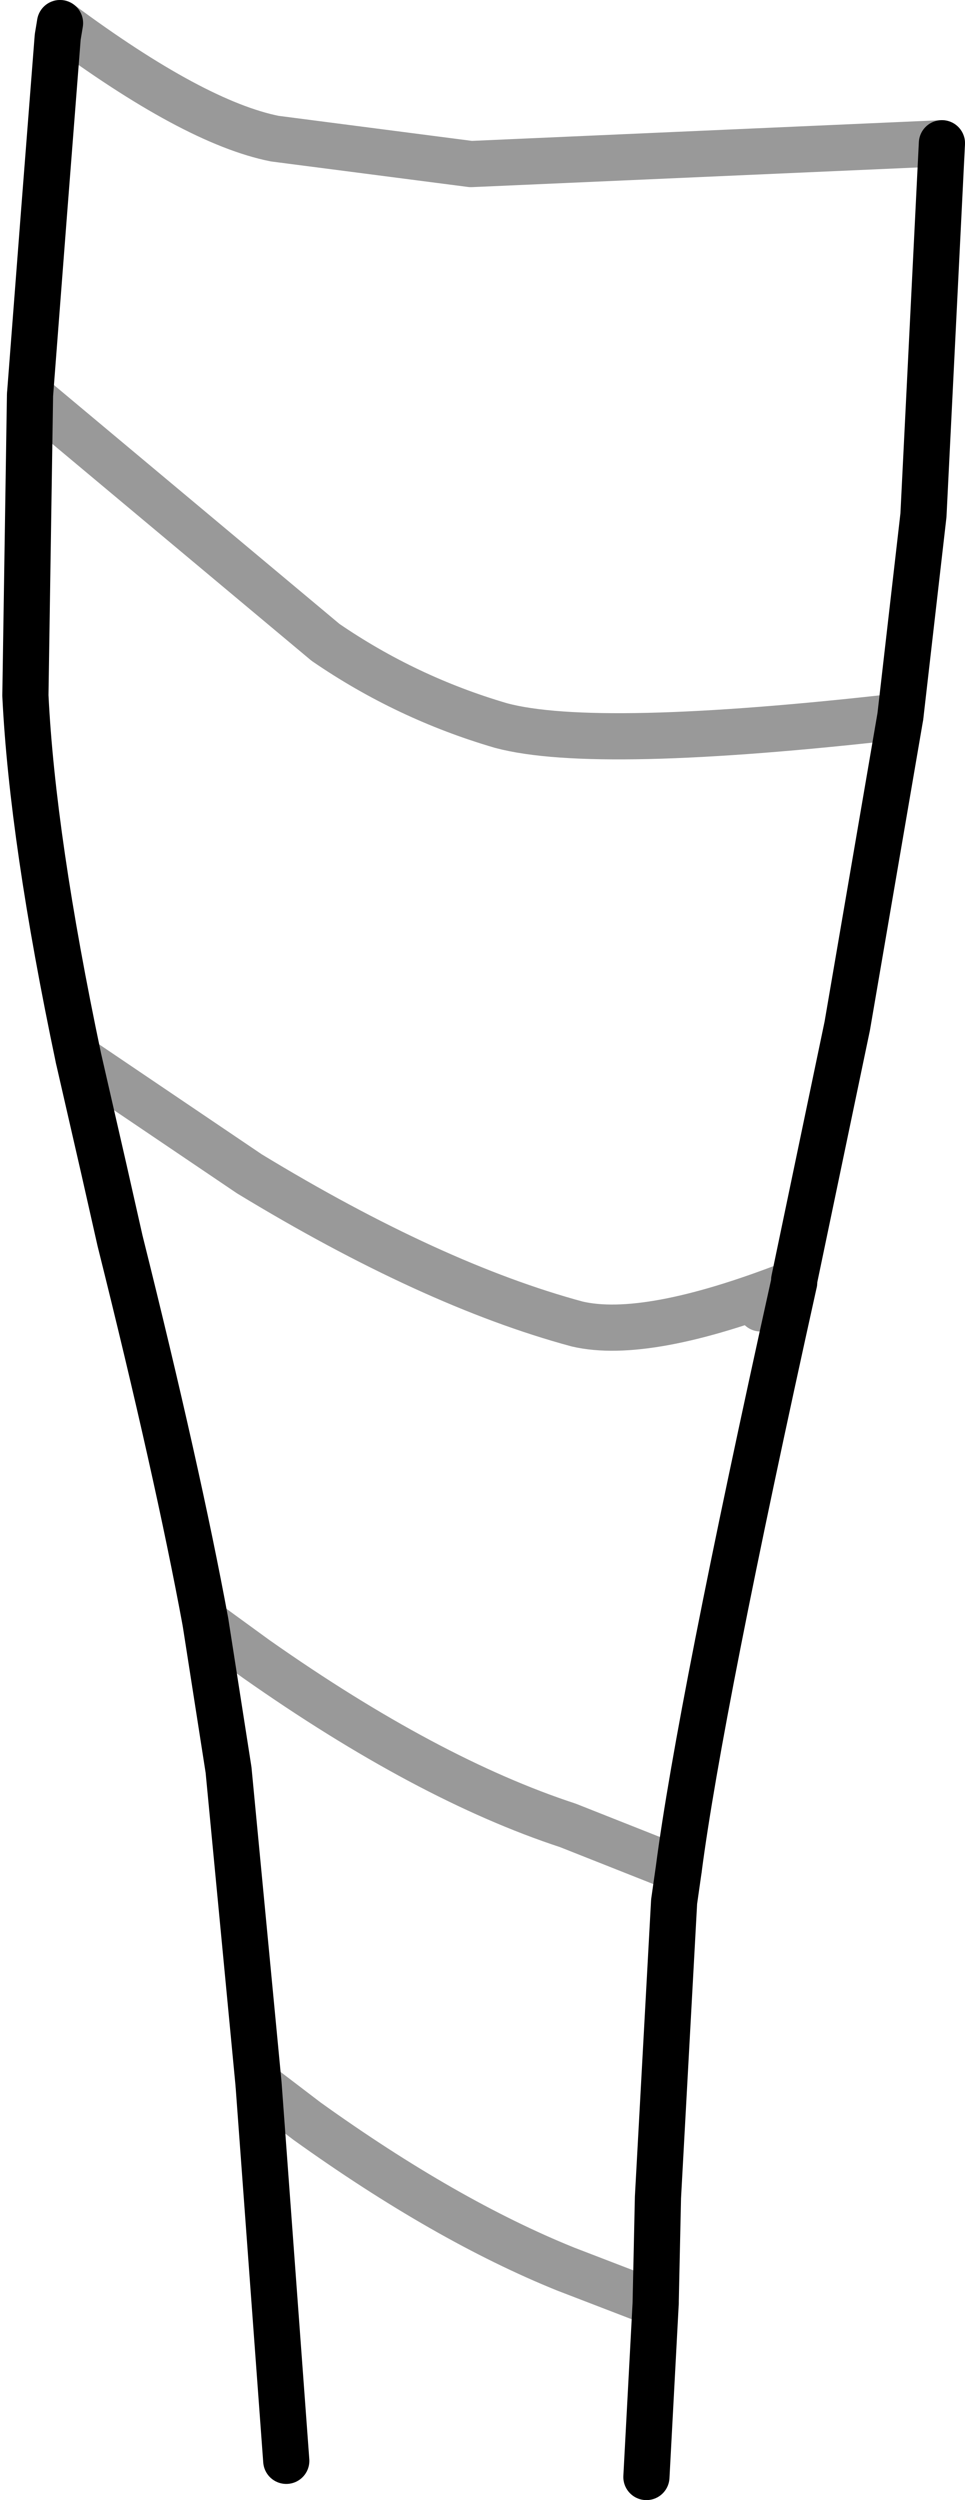 <?xml version="1.0" encoding="UTF-8" standalone="no"?>
<svg xmlns:xlink="http://www.w3.org/1999/xlink" height="54.1px" width="20.9px" xmlns="http://www.w3.org/2000/svg">
  <g transform="matrix(1.0, 0.0, 0.0, 1.0, 10.2, 17.25)">
    <path d="M9.3 -1.75 Q2.7 -1.0 0.65 -1.55 -1.4 -2.15 -3.15 -3.35 L-9.55 -8.7 -3.15 -3.35 Q-1.4 -2.15 0.65 -1.55 2.7 -1.0 9.3 -1.75 L8.15 4.95 7.0 10.45 6.9 10.55 Q3.8 11.75 2.3 11.4 -0.85 10.55 -4.8 8.15 L-8.5 5.65 -4.8 8.15 Q-0.85 10.55 2.3 11.4 3.8 11.75 6.9 10.55 L7.0 10.45 7.0 10.5 Q5.6 11.6 6.9 10.55 5.6 11.6 7.0 10.5 L6.9 10.55 7.0 10.5 Q4.95 19.75 4.5 23.2 L2.1 22.25 Q-0.95 21.25 -4.65 18.65 L-5.75 17.85 -4.65 18.65 Q-0.95 21.25 2.1 22.25 L4.5 23.2 4.4 23.9 4.05 30.3 4.0 32.6 2.05 31.85 Q-0.55 30.8 -3.55 28.65 L-4.6 27.85 -3.55 28.65 Q-0.55 30.8 2.05 31.85 L4.0 32.6 3.8 36.35 0.55 36.6 -2.95 36.3 -4.0 36.0 -4.6 27.85 -5.25 21.05 -5.75 17.85 Q-6.35 14.6 -7.6 9.6 L-7.95 8.05 -8.5 5.65 Q-9.5 0.9 -9.65 -2.2 L-9.55 -8.7 -9.25 -12.6 -8.95 -16.45 -8.9 -16.75 Q-6.0 -14.6 -4.25 -14.25 L0.0 -13.7 10.2 -14.15 9.8 -6.1 9.3 -1.75" fill="#ffffff" fill-opacity="0.0" fill-rule="evenodd" stroke="none"/>
    <path d="M9.3 -1.75 L9.8 -6.1 10.2 -14.15 M-8.9 -16.75 L-8.95 -16.45 -9.25 -12.6 -9.55 -8.7 -9.65 -2.2 Q-9.5 0.9 -8.5 5.65 L-7.95 8.05 -7.6 9.6 Q-6.35 14.6 -5.75 17.85 L-5.25 21.05 -4.6 27.85 -4.0 36.0 M7.0 10.45 L8.15 4.95 9.3 -1.75 M7.0 10.5 L7.0 10.45 M4.5 23.2 Q4.95 19.75 7.0 10.5 M4.0 32.6 L4.05 30.3 4.4 23.9 4.5 23.2 M4.0 32.6 L3.8 36.35" fill="none" stroke="#000000" stroke-linecap="round" stroke-linejoin="round" stroke-width="1.0"/>
    <path d="M-9.55 -8.7 L-3.15 -3.35 Q-1.4 -2.15 0.65 -1.55 2.7 -1.0 9.3 -1.75 M10.2 -14.15 L0.0 -13.7 -4.25 -14.25 Q-6.0 -14.6 -8.9 -16.75 M-8.5 5.65 L-4.8 8.15 Q-0.85 10.55 2.3 11.4 3.8 11.75 6.9 10.55 L7.0 10.45 M6.9 10.55 Q5.6 11.6 7.0 10.5 L6.9 10.55 M-5.75 17.85 L-4.65 18.65 Q-0.95 21.25 2.1 22.25 L4.5 23.2 M-4.6 27.85 L-3.55 28.65 Q-0.55 30.8 2.05 31.85 L4.0 32.6" fill="none" stroke="#000000" stroke-linecap="round" stroke-linejoin="round" stroke-opacity="0.4" stroke-width="1.0"/>
  </g>
</svg>
